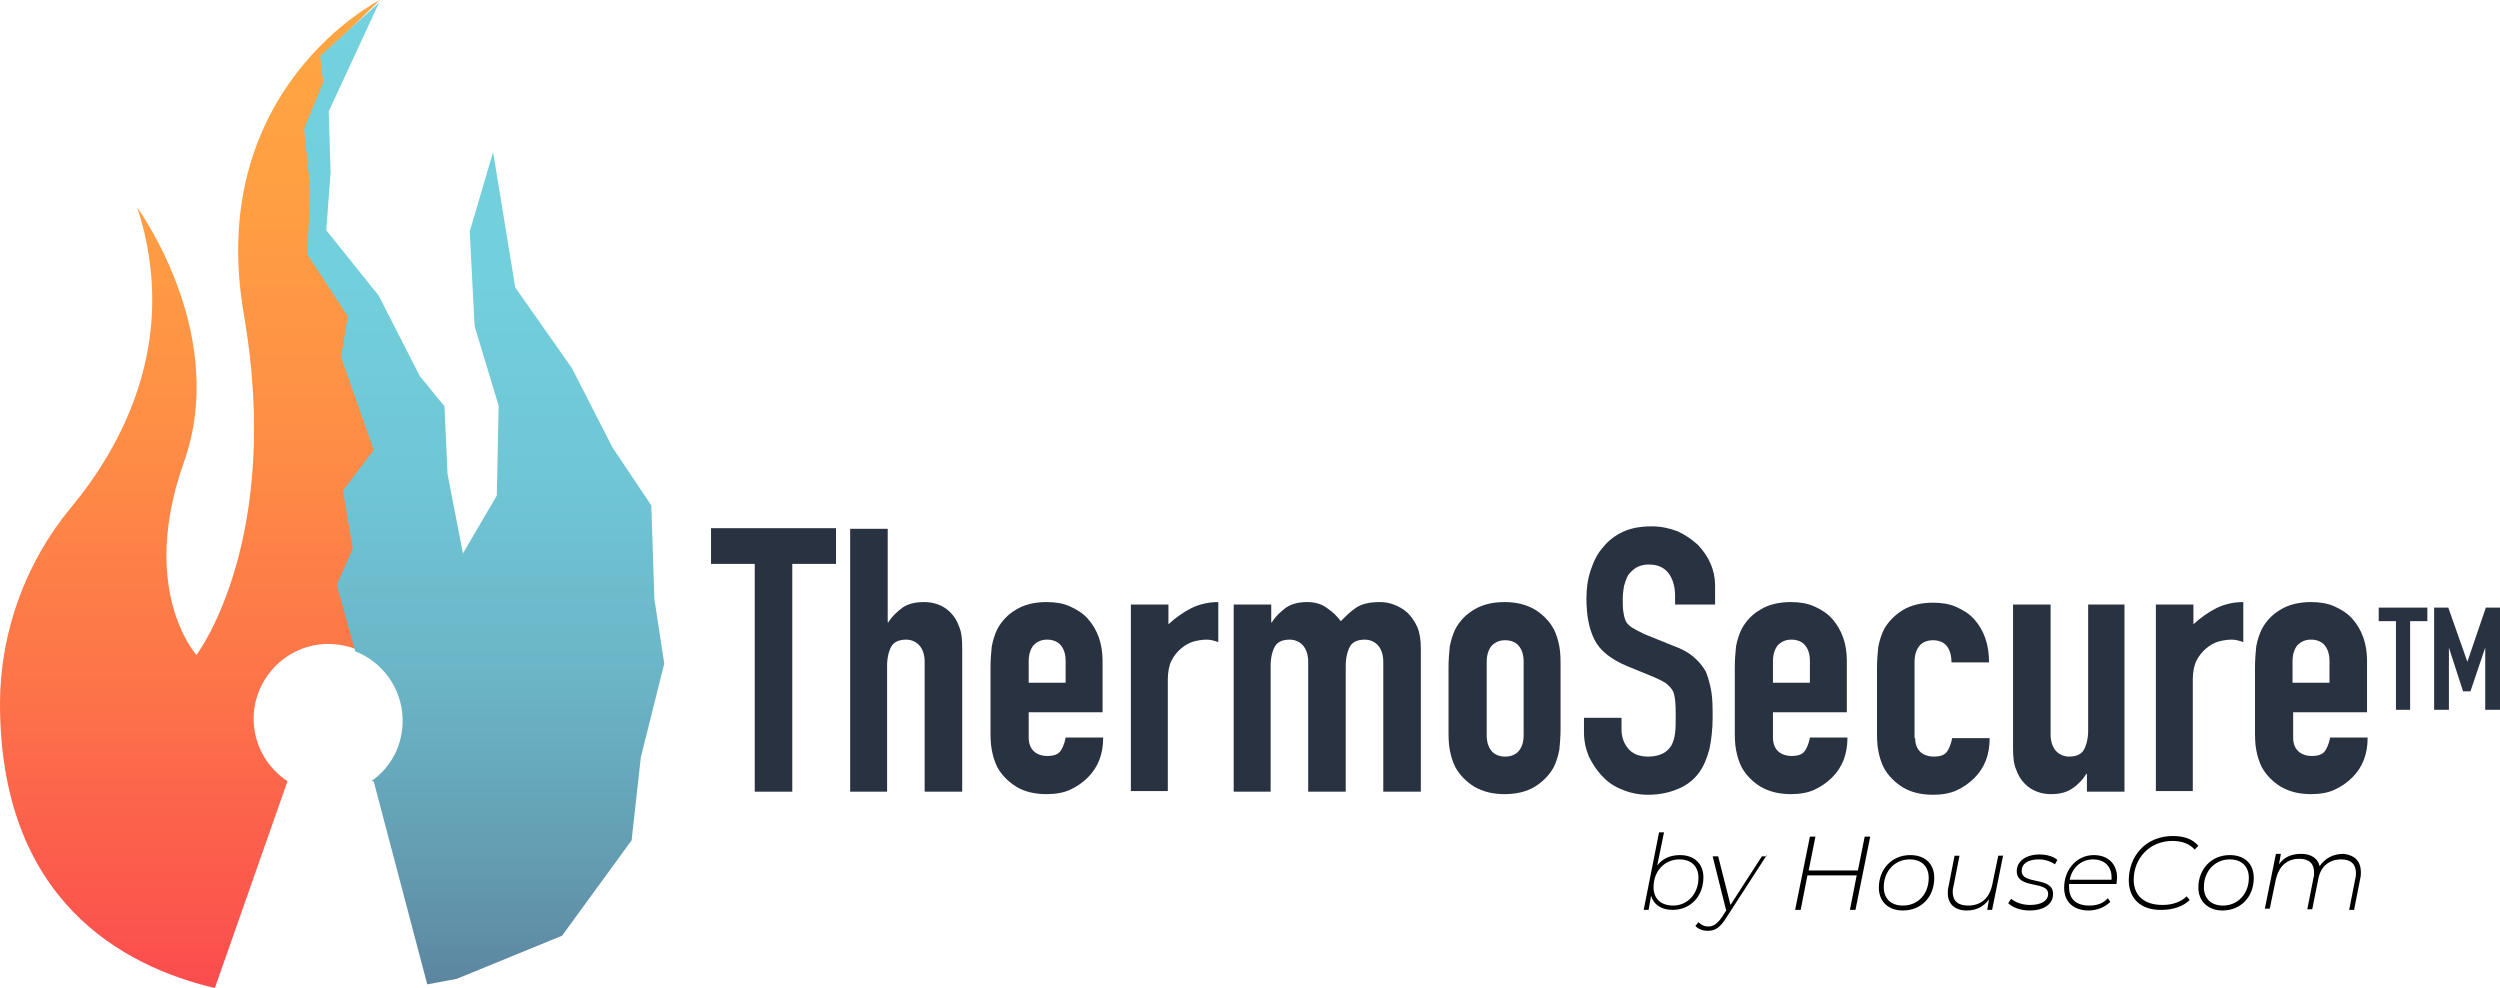 <?xml version="1.0" encoding="utf-8"?>
<!-- Generator: Adobe Illustrator 26.5.0, SVG Export Plug-In . SVG Version: 6.00 Build 0)  -->
<svg version="1.1" xmlns="http://www.w3.org/2000/svg" xmlns:xlink="http://www.w3.org/1999/xlink" x="0px" y="0px"
	 viewBox="0 0 406.1 160.5" style="enable-background:new 0 0 406.1 160.5;" xml:space="preserve">
<style type="text/css">
	.st0{fill:url(#Fire_00000144332423066940932410000016416333516714772354_);}
	.st1{fill:url(#Ice_00000030460748302780551170000004215362332143588006_);}
	.st2{fill:#293241;}
</style>
<g id="Layer_1">
</g>
<g id="Logo">
	
		<linearGradient id="Fire_00000163768617467637312080000007790607806025148085_" gradientUnits="userSpaceOnUse" x1="30.861" y1="162.083" x2="30.861" y2="1.265359e-05">
		<stop  offset="0" style="stop-color:#FB4B4E"/>
		<stop  offset="8.178830e-03" style="stop-color:#FB4C4E"/>
		<stop  offset="0.307" style="stop-color:#FD7349"/>
		<stop  offset="0.581" style="stop-color:#FE8F45"/>
		<stop  offset="0.821" style="stop-color:#FFA043"/>
		<stop  offset="1" style="stop-color:#FFA642"/>
	</linearGradient>
	
		<path id="Fire_00000108307985126174695060000009656575006810083715_" style="fill:url(#Fire_00000163768617467637312080000007790607806025148085_);" d="
		M41.2,117c-0.1-6.7,5.2-12.2,11.8-12.4c1.9,0,3.6,0.3,5.2,1l-3-10.8c0,0,0,0,0,0l2.5-5.9c0,0,0,0,0,0l-1.6-9.4c0,0,0,0,0,0l5-6.6
		c0,0,0,0,0,0l-5.3-15.1c0,0,0,0,0,0l1.1-6.6c0,0,0,0,0,0l-6.6-10c0,0,0,0,0,0l0.5-10.3c0,0,0,0,0,0l-1-10.1c0,0,0,0,0,0l3.1-7.5
		c0,0,0,0,0,0l-0.5-4.2c0,0,0,0,0,0L61.7,0c0,0-28.4,14.3-22.1,51c6.3,36.2-7.2,54.8-7.7,55.4c0,0,0,0,0,0c-0.4-0.5-9.3-10.9-2-31.4
		c7.1-20.1-6.5-39.7-7.6-41.3c0,0,0,0,0,0c7.1,21.9-2.8,39.2-10.9,48.9C4.1,91.5,0.1,102.6,0,114c-0.1,32.4,20.1,43,34.9,46.5
		l11.8-33.6C43.5,124.8,41.3,121.2,41.2,117z"/>
	
		<linearGradient id="Ice_00000003099769305356933540000012023739703617225648_" gradientUnits="userSpaceOnUse" x1="78.643" y1="162.415" x2="78.643" y2="0.49">
		<stop  offset="0" style="stop-color:#5C839E"/>
		<stop  offset="0.155" style="stop-color:#649FB4"/>
		<stop  offset="0.327" style="stop-color:#6BB5C7"/>
		<stop  offset="0.513" style="stop-color:#6FC5D4"/>
		<stop  offset="0.722" style="stop-color:#72CFDC"/>
		<stop  offset="1" style="stop-color:#73D2DE"/>
	</linearGradient>
	
		<path id="Ice_00000149349234255393837640000000227780535162793621_" style="fill:url(#Ice_00000003099769305356933540000012023739703617225648_);" d="
		M106.3,97.3l-0.5-15.2l-6.3-9.4l-6.6-12.9l-9.2-13.1l-3.6-22l-3.8,12.9L77.1,53L81,65.9l-0.3,14.6l-5.5,9.4L72.7,77L72.2,66l-4-4.9
		l-6.7-13.1l-8.5-10.6l0.7-9.4l-0.3-9.9l8.2-17.7L52,9.1l0.5,4.3l-3.1,7.5l1,10.1l-0.5,10.3l6.6,10.1L55.4,58l5.3,15.1l-5,6.6
		l1.6,9.4L54.7,95l3,10.8c4.4,1.7,7.6,6,7.7,11c0.1,4.2-1.9,7.9-5.1,10.1l0.4,0l8.7,33l4.8-0.9l17.1-7l11.3-15.5l1.5-13.5l3.8-15.2
		L106.3,97.3z"/>
	<g id="ThermoSecure">
		<path class="st2" d="M122.6,128.6v-37h-7.1v-5.8h20.3v5.8h-7.1v37H122.6z"/>
		<path class="st2" d="M138.1,128.6V85.9h6.1v15.2h0.1c0.6-1,1.4-1.7,2.3-2.4c0.9-0.6,2-0.9,3.5-0.9c0.8,0,1.5,0.1,2.3,0.4
			c0.8,0.3,1.4,0.7,2,1.3c0.6,0.6,1.1,1.4,1.4,2.3c0.4,0.9,0.5,2.1,0.5,3.5v23.3h-6.1v-21.1c0-1.1-0.3-2-0.8-2.6
			c-0.5-0.6-1.3-1-2.2-1c-1.2,0-2,0.4-2.4,1.1c-0.4,0.7-0.7,1.8-0.7,3.1v20.5H138.1z"/>
		<path class="st2" d="M179.2,115.7h-12.1v4.1c0,1,0.3,1.7,0.8,2.2c0.5,0.5,1.3,0.8,2.2,0.8c1.2,0,1.9-0.3,2.3-1
			c0.4-0.7,0.6-1.4,0.7-2h6.1c0,2.7-0.8,4.8-2.5,6.5c-0.8,0.8-1.8,1.5-2.9,2c-1.1,0.5-2.4,0.7-3.8,0.7c-1.9,0-3.6-0.4-4.9-1.2
			c-1.3-0.8-2.4-1.9-3.1-3.2c-0.4-0.8-0.7-1.7-0.9-2.8c-0.2-1-0.2-2.2-0.2-3.4v-10c0-1.2,0.1-2.4,0.2-3.4c0.2-1,0.5-2,0.9-2.8
			c0.7-1.3,1.7-2.4,3.1-3.2c1.3-0.8,3-1.2,4.9-1.2c1.4,0,2.7,0.2,3.8,0.7c1.1,0.5,2.1,1.1,2.9,2c1.6,1.8,2.4,4.1,2.4,6.8V115.7z
			 M167.1,110.9h6v-3.5c0-1.2-0.3-2-0.8-2.6c-0.5-0.6-1.3-0.9-2.2-0.9c-0.9,0-1.6,0.3-2.2,0.9c-0.5,0.6-0.8,1.5-0.8,2.6V110.9z"/>
		<path class="st2" d="M183.7,128.6V98.2h6.1v3.2c1.2-1.1,2.5-2,3.7-2.6c1.2-0.6,2.7-1,4.4-1v6.5c-0.6-0.2-1.2-0.4-1.9-0.4
			c-0.6,0-1.3,0.1-2.1,0.3c-0.7,0.2-1.4,0.6-2,1.1c-0.6,0.5-1.2,1.2-1.6,2c-0.4,0.8-0.6,1.9-0.6,3.1v18.1H183.7z"/>
		<path class="st2" d="M200.4,128.6V98.2h6.1v2.9h0.1c0.6-1,1.4-1.7,2.3-2.4c0.9-0.6,2-0.9,3.4-0.9c1.3,0,2.4,0.3,3.3,1
			c0.9,0.6,1.6,1.3,2.2,2.1c0.8-0.8,1.6-1.6,2.5-2.2c0.9-0.6,2.2-0.9,3.8-0.9c0.8,0,1.5,0.1,2.3,0.4c0.8,0.3,1.5,0.7,2.2,1.3
			c0.6,0.6,1.2,1.4,1.6,2.3c0.4,0.9,0.6,2.1,0.6,3.5v23.3h-6.1v-21.1c0-1.1-0.3-2-0.8-2.6c-0.5-0.6-1.3-1-2.2-1
			c-1.2,0-2,0.4-2.4,1.1c-0.4,0.7-0.7,1.8-0.7,3.1v20.5h-6.1v-21.1c0-1.1-0.3-2-0.8-2.6c-0.5-0.6-1.3-1-2.2-1c-1.2,0-2,0.4-2.4,1.1
			c-0.4,0.7-0.7,1.8-0.7,3.1v20.5H200.4z"/>
		<path class="st2" d="M235.3,108.4c0-1.2,0.1-2.4,0.2-3.4c0.2-1,0.5-2,0.9-2.8c0.7-1.3,1.7-2.4,3.1-3.2c1.3-0.8,3-1.2,4.9-1.2
			s3.5,0.4,4.9,1.2c1.3,0.8,2.4,1.9,3.1,3.2c0.4,0.8,0.7,1.7,0.9,2.8c0.2,1,0.2,2.2,0.2,3.4v10c0,1.2-0.1,2.4-0.2,3.4
			c-0.2,1-0.5,2-0.9,2.8c-0.7,1.3-1.8,2.4-3.1,3.2c-1.3,0.8-3,1.2-4.9,1.2s-3.5-0.4-4.9-1.2c-1.3-0.8-2.4-1.9-3.1-3.2
			c-0.4-0.8-0.7-1.7-0.9-2.8c-0.2-1-0.2-2.2-0.2-3.4V108.4z M241.5,119.4c0,1.2,0.3,2,0.8,2.6c0.5,0.6,1.3,0.9,2.2,0.9
			s1.7-0.3,2.2-0.9c0.5-0.6,0.8-1.4,0.8-2.6v-11.9c0-1.2-0.3-2-0.8-2.6c-0.5-0.6-1.3-0.9-2.2-0.9s-1.6,0.3-2.2,0.9
			c-0.5,0.6-0.8,1.5-0.8,2.6V119.4z"/>
		<path class="st2" d="M278.2,98.2h-6.1v-1.4c0-1.4-0.3-2.6-1-3.6s-1.8-1.5-3.3-1.5c-0.8,0-1.5,0.2-2,0.5c-0.5,0.3-0.9,0.7-1.3,1.2
			c-0.3,0.5-0.5,1.1-0.7,1.8c-0.1,0.7-0.2,1.3-0.2,2.1c0,0.8,0,1.5,0.1,2.1c0.1,0.6,0.2,1.1,0.4,1.5c0.2,0.4,0.6,0.8,1.1,1.1
			c0.5,0.3,1.1,0.6,1.9,1l4.7,1.9c1.4,0.5,2.5,1.1,3.3,1.8c0.8,0.7,1.5,1.5,2,2.4c0.4,1,0.7,2.1,0.9,3.3c0.2,1.2,0.2,2.6,0.2,4.2
			c0,1.8-0.2,3.5-0.5,5c-0.4,1.5-0.9,2.8-1.7,3.9c-0.8,1.1-1.9,2-3.3,2.6c-1.4,0.6-3,1-5,1c-1.5,0-2.9-0.3-4.1-0.8
			c-1.3-0.5-2.4-1.2-3.3-2.2c-0.9-0.9-1.6-2-2.2-3.2c-0.5-1.2-0.8-2.5-0.8-4v-2.3h6.1v1.9c0,1.1,0.3,2.1,1,3
			c0.7,0.9,1.8,1.4,3.3,1.4c1,0,1.8-0.2,2.4-0.5c0.6-0.3,1-0.7,1.4-1.3c0.3-0.6,0.5-1.2,0.6-2c0.1-0.8,0.1-1.7,0.1-2.6
			c0-1.1,0-2-0.1-2.8c-0.1-0.7-0.2-1.3-0.5-1.7c-0.3-0.4-0.7-0.8-1.1-1.1c-0.5-0.3-1.1-0.6-1.8-0.9l-4.4-1.8
			c-2.6-1.1-4.4-2.5-5.3-4.3c-0.9-1.8-1.3-4-1.3-6.7c0-1.6,0.2-3.1,0.7-4.6s1.1-2.7,2-3.7c0.8-1,1.9-1.9,3.2-2.5
			c1.3-0.6,2.8-0.9,4.7-0.9c1.5,0,2.9,0.3,4.2,0.8c1.3,0.6,2.3,1.3,3.3,2.2c1.8,1.9,2.8,4.1,2.8,6.6V98.2z"/>
		<path class="st2" d="M300.1,115.7H288v4.1c0,1,0.3,1.7,0.8,2.2c0.5,0.5,1.3,0.8,2.2,0.8c1.2,0,1.9-0.3,2.3-1
			c0.4-0.7,0.6-1.4,0.7-2h6.1c0,2.7-0.8,4.8-2.5,6.5c-0.8,0.8-1.8,1.5-2.9,2c-1.1,0.5-2.4,0.7-3.8,0.7c-1.9,0-3.5-0.4-4.9-1.2
			c-1.3-0.8-2.4-1.9-3.1-3.2c-0.4-0.8-0.7-1.7-0.9-2.8c-0.2-1-0.2-2.2-0.2-3.4v-10c0-1.2,0.1-2.4,0.2-3.4c0.2-1,0.5-2,0.9-2.8
			c0.7-1.3,1.7-2.4,3.1-3.2c1.3-0.8,3-1.2,4.9-1.2c1.4,0,2.7,0.2,3.8,0.7c1.1,0.5,2.1,1.1,2.9,2c1.6,1.8,2.4,4.1,2.4,6.8V115.7z
			 M288,110.9h6v-3.5c0-1.2-0.3-2-0.8-2.6c-0.5-0.6-1.3-0.9-2.2-0.9s-1.6,0.3-2.2,0.9c-0.5,0.6-0.8,1.5-0.8,2.6V110.9z"/>
		<path class="st2" d="M311.1,119.9c0,1,0.3,1.7,0.8,2.2c0.5,0.5,1.3,0.8,2.2,0.8c1.2,0,1.9-0.3,2.3-1c0.4-0.7,0.6-1.4,0.7-2h6.1
			c0,2.7-0.8,4.8-2.5,6.5c-0.8,0.8-1.8,1.5-2.9,2c-1.1,0.5-2.4,0.7-3.8,0.7c-1.9,0-3.6-0.4-4.9-1.2c-1.3-0.8-2.4-1.9-3.1-3.2
			c-0.4-0.8-0.7-1.7-0.9-2.8c-0.2-1-0.2-2.2-0.2-3.4v-10c0-1.2,0.1-2.4,0.2-3.4c0.2-1,0.5-2,0.9-2.8c0.7-1.3,1.8-2.4,3.1-3.2
			c1.3-0.8,3-1.2,4.9-1.2c1.4,0,2.7,0.2,3.8,0.7c1.1,0.5,2.1,1.1,2.9,2c1.6,1.8,2.4,4.1,2.4,7h-6.1c0-1.2-0.3-2.1-0.8-2.7
			c-0.5-0.6-1.3-0.9-2.2-0.9c-0.9,0-1.7,0.3-2.2,0.9c-0.5,0.6-0.8,1.5-0.8,2.6V119.9z"/>
		<path class="st2" d="M345.1,98.2v30.4H339v-2.9h-0.1c-0.6,1-1.4,1.8-2.3,2.4c-0.9,0.6-2,0.9-3.4,0.9c-0.8,0-1.5-0.1-2.3-0.4
			c-0.8-0.3-1.4-0.7-2-1.3c-0.6-0.6-1.1-1.4-1.4-2.3c-0.4-0.9-0.5-2.1-0.5-3.5V98.2h6.1v21.1c0,1.1,0.3,2,0.8,2.6
			c0.5,0.6,1.3,1,2.2,1c1.2,0,2-0.4,2.4-1.1c0.4-0.7,0.7-1.8,0.7-3.1V98.2H345.1z"/>
		<path class="st2" d="M350.2,128.6V98.2h6.1v3.2c1.2-1.1,2.5-2,3.7-2.6c1.2-0.6,2.7-1,4.4-1v6.5c-0.6-0.2-1.2-0.4-1.9-0.4
			c-0.6,0-1.3,0.1-2.1,0.3c-0.7,0.2-1.4,0.6-2,1.1c-0.6,0.5-1.2,1.2-1.6,2c-0.4,0.8-0.6,1.9-0.6,3.1v18.1H350.2z"/>
		<path class="st2" d="M384.6,115.7h-12.1v4.1c0,1,0.3,1.7,0.8,2.2c0.5,0.5,1.3,0.8,2.2,0.8c1.2,0,1.9-0.3,2.3-1
			c0.4-0.7,0.6-1.4,0.7-2h6.1c0,2.7-0.8,4.8-2.5,6.5c-0.8,0.8-1.8,1.5-2.9,2c-1.1,0.5-2.4,0.7-3.8,0.7c-1.9,0-3.5-0.4-4.9-1.2
			c-1.3-0.8-2.4-1.9-3.1-3.2c-0.4-0.8-0.7-1.7-0.9-2.8c-0.2-1-0.2-2.2-0.2-3.4v-10c0-1.2,0.1-2.4,0.2-3.4c0.2-1,0.5-2,0.9-2.8
			c0.7-1.3,1.7-2.4,3.1-3.2c1.3-0.8,3-1.2,4.9-1.2c1.4,0,2.7,0.2,3.8,0.7c1.1,0.5,2.1,1.1,2.9,2c1.6,1.8,2.4,4.1,2.4,6.8V115.7z
			 M372.4,110.9h6v-3.5c0-1.2-0.3-2-0.8-2.6c-0.5-0.6-1.3-0.9-2.2-0.9s-1.6,0.3-2.2,0.9c-0.5,0.6-0.8,1.5-0.8,2.6V110.9z"/>
		<path class="st2" d="M389.2,115.3v-14.4h-2.8v-2.2h7.9v2.2h-2.8v14.4H389.2z"/>
		<path class="st2" d="M395.4,115.3V98.7h2.3l3.1,8.8h0l3-8.8h2.3v16.6h-2.4v-10.1h0l-2.4,7.1h-1.2l-2.3-7.1h0v10.1H395.4z"/>
	</g>
	<g id="by_HouseCom">
		<path d="M276.7,142.5c0,3.1-2.1,5.3-5,5.3c-1.9,0-3.1-0.9-3.5-2.3l-0.4,2.3h-0.8l2.5-12.6h0.8l-1.1,5.4c0.8-1.1,2.1-1.7,3.7-1.7
			C275.2,138.9,276.7,140.3,276.7,142.5z M275.9,142.6c0-1.9-1.2-3-3.1-3c-2.4,0-4.2,1.9-4.2,4.5c0,1.9,1.2,3,3.2,3
			C274.1,147.1,275.9,145.2,275.9,142.6z"/>
		<path d="M287,138.9l-6.6,10.2c-1,1.6-1.8,2.1-3,2.1c-0.8,0-1.6-0.3-2-0.8l0.5-0.6c0.4,0.4,0.9,0.7,1.6,0.7c0.8,0,1.4-0.4,2.2-1.5
			l0.7-1.1l-2.2-8.8h0.9l2,7.9l5.1-7.9H287z"/>
		<path d="M303.8,135.9l-2.4,11.9h-0.9l1.1-5.6h-8l-1.1,5.6h-0.9l2.4-11.9h0.9l-1.1,5.5h8l1.1-5.5H303.8z"/>
		<path d="M305.2,144.2c0-3,2.1-5.3,5.1-5.3c2.4,0,3.9,1.4,3.9,3.7c0,3.1-2.1,5.3-5.1,5.3C306.7,147.9,305.2,146.4,305.2,144.2z
			 M313.3,142.6c0-1.9-1.2-3-3.1-3c-2.4,0-4.2,1.9-4.2,4.5c0,1.9,1.2,3,3.1,3C311.6,147.1,313.3,145.2,313.3,142.6z"/>
		<path d="M325.4,138.9l-1.8,8.9h-0.8l0.3-1.7c-0.9,1.2-2.1,1.8-3.6,1.8c-2,0-3.1-1.1-3.1-2.8c0-0.3,0-0.6,0.1-1l1-5.1h0.8l-1,5.1
			c-0.1,0.3-0.1,0.6-0.1,0.8c0,1.4,0.8,2.2,2.5,2.2c2,0,3.4-1.1,3.9-3.3l1-4.8H325.4z"/>
		<path d="M326.2,146.7l0.5-0.7c0.7,0.6,1.8,1,3.1,1c1.8,0,2.9-0.7,2.9-1.8c0-2.2-5.1-0.7-5.1-3.7c0-1.6,1.5-2.7,3.7-2.7
			c1.1,0,2.3,0.3,2.9,0.9l-0.4,0.7c-0.7-0.5-1.7-0.8-2.6-0.8c-1.8,0-2.8,0.7-2.8,1.9c0,2.3,5.1,0.8,5.1,3.7c0,1.7-1.5,2.7-3.8,2.7
			C328.2,147.9,326.9,147.4,326.2,146.7z"/>
		<path d="M336.1,143.5c0,0.2,0,0.4,0,0.6c0,1.9,1.1,3,3.3,3c1.3,0,2.3-0.4,3-1.2l0.4,0.6c-0.8,0.8-2.1,1.4-3.5,1.4
			c-2.5,0-4-1.4-4-3.7c0-3,2.1-5.3,4.8-5.3c2.3,0,3.8,1.4,3.8,3.7c0,0.3-0.1,0.7-0.1,1H336.1z M336.2,142.9h6.8c0-0.2,0-0.3,0-0.4
			c0-1.8-1.2-2.9-3-2.9C338.1,139.6,336.6,140.9,336.2,142.9z"/>
		<path d="M345.8,143c0-3.9,2.7-7.2,7.2-7.2c1.9,0,3.3,0.6,4.1,1.6l-0.6,0.6c-0.8-0.9-2-1.4-3.6-1.4c-3.8,0-6.3,2.9-6.3,6.3
			c0,2.5,1.6,4.1,4.7,4.1c1.6,0,3-0.5,3.9-1.4l0.5,0.6c-1,1-2.7,1.6-4.5,1.6C347.7,147.9,345.8,145.9,345.8,143z"/>
		<path d="M357.1,144.2c0-3,2.1-5.3,5.1-5.3c2.4,0,3.9,1.4,3.9,3.7c0,3.1-2.1,5.3-5.1,5.3C358.7,147.9,357.1,146.4,357.1,144.2z
			 M365.3,142.6c0-1.9-1.2-3-3.1-3c-2.4,0-4.2,1.9-4.2,4.5c0,1.9,1.2,3,3.1,3C363.5,147.1,365.3,145.2,365.3,142.6z"/>
		<path d="M383.5,141.7c0,0.3,0,0.6-0.1,1l-1,5.1h-0.8l1-5.1c0.1-0.3,0.1-0.6,0.1-0.9c0-1.4-0.8-2.2-2.4-2.2c-1.9,0-3.3,1.1-3.7,3.1
			l-1,5h-0.8l1-5.1c0.1-0.3,0.1-0.6,0.1-0.9c0-1.4-0.8-2.2-2.4-2.2c-2,0-3.3,1.2-3.8,3.3l-1,4.8h-0.8l1.8-8.9h0.8l-0.3,1.7
			c0.8-1.2,2.1-1.7,3.6-1.7c1.6,0,2.7,0.7,3,2c0.9-1.3,2.2-2,3.9-2C382.5,138.9,383.5,139.9,383.5,141.7z"/>
	</g>
</g>
</svg>
